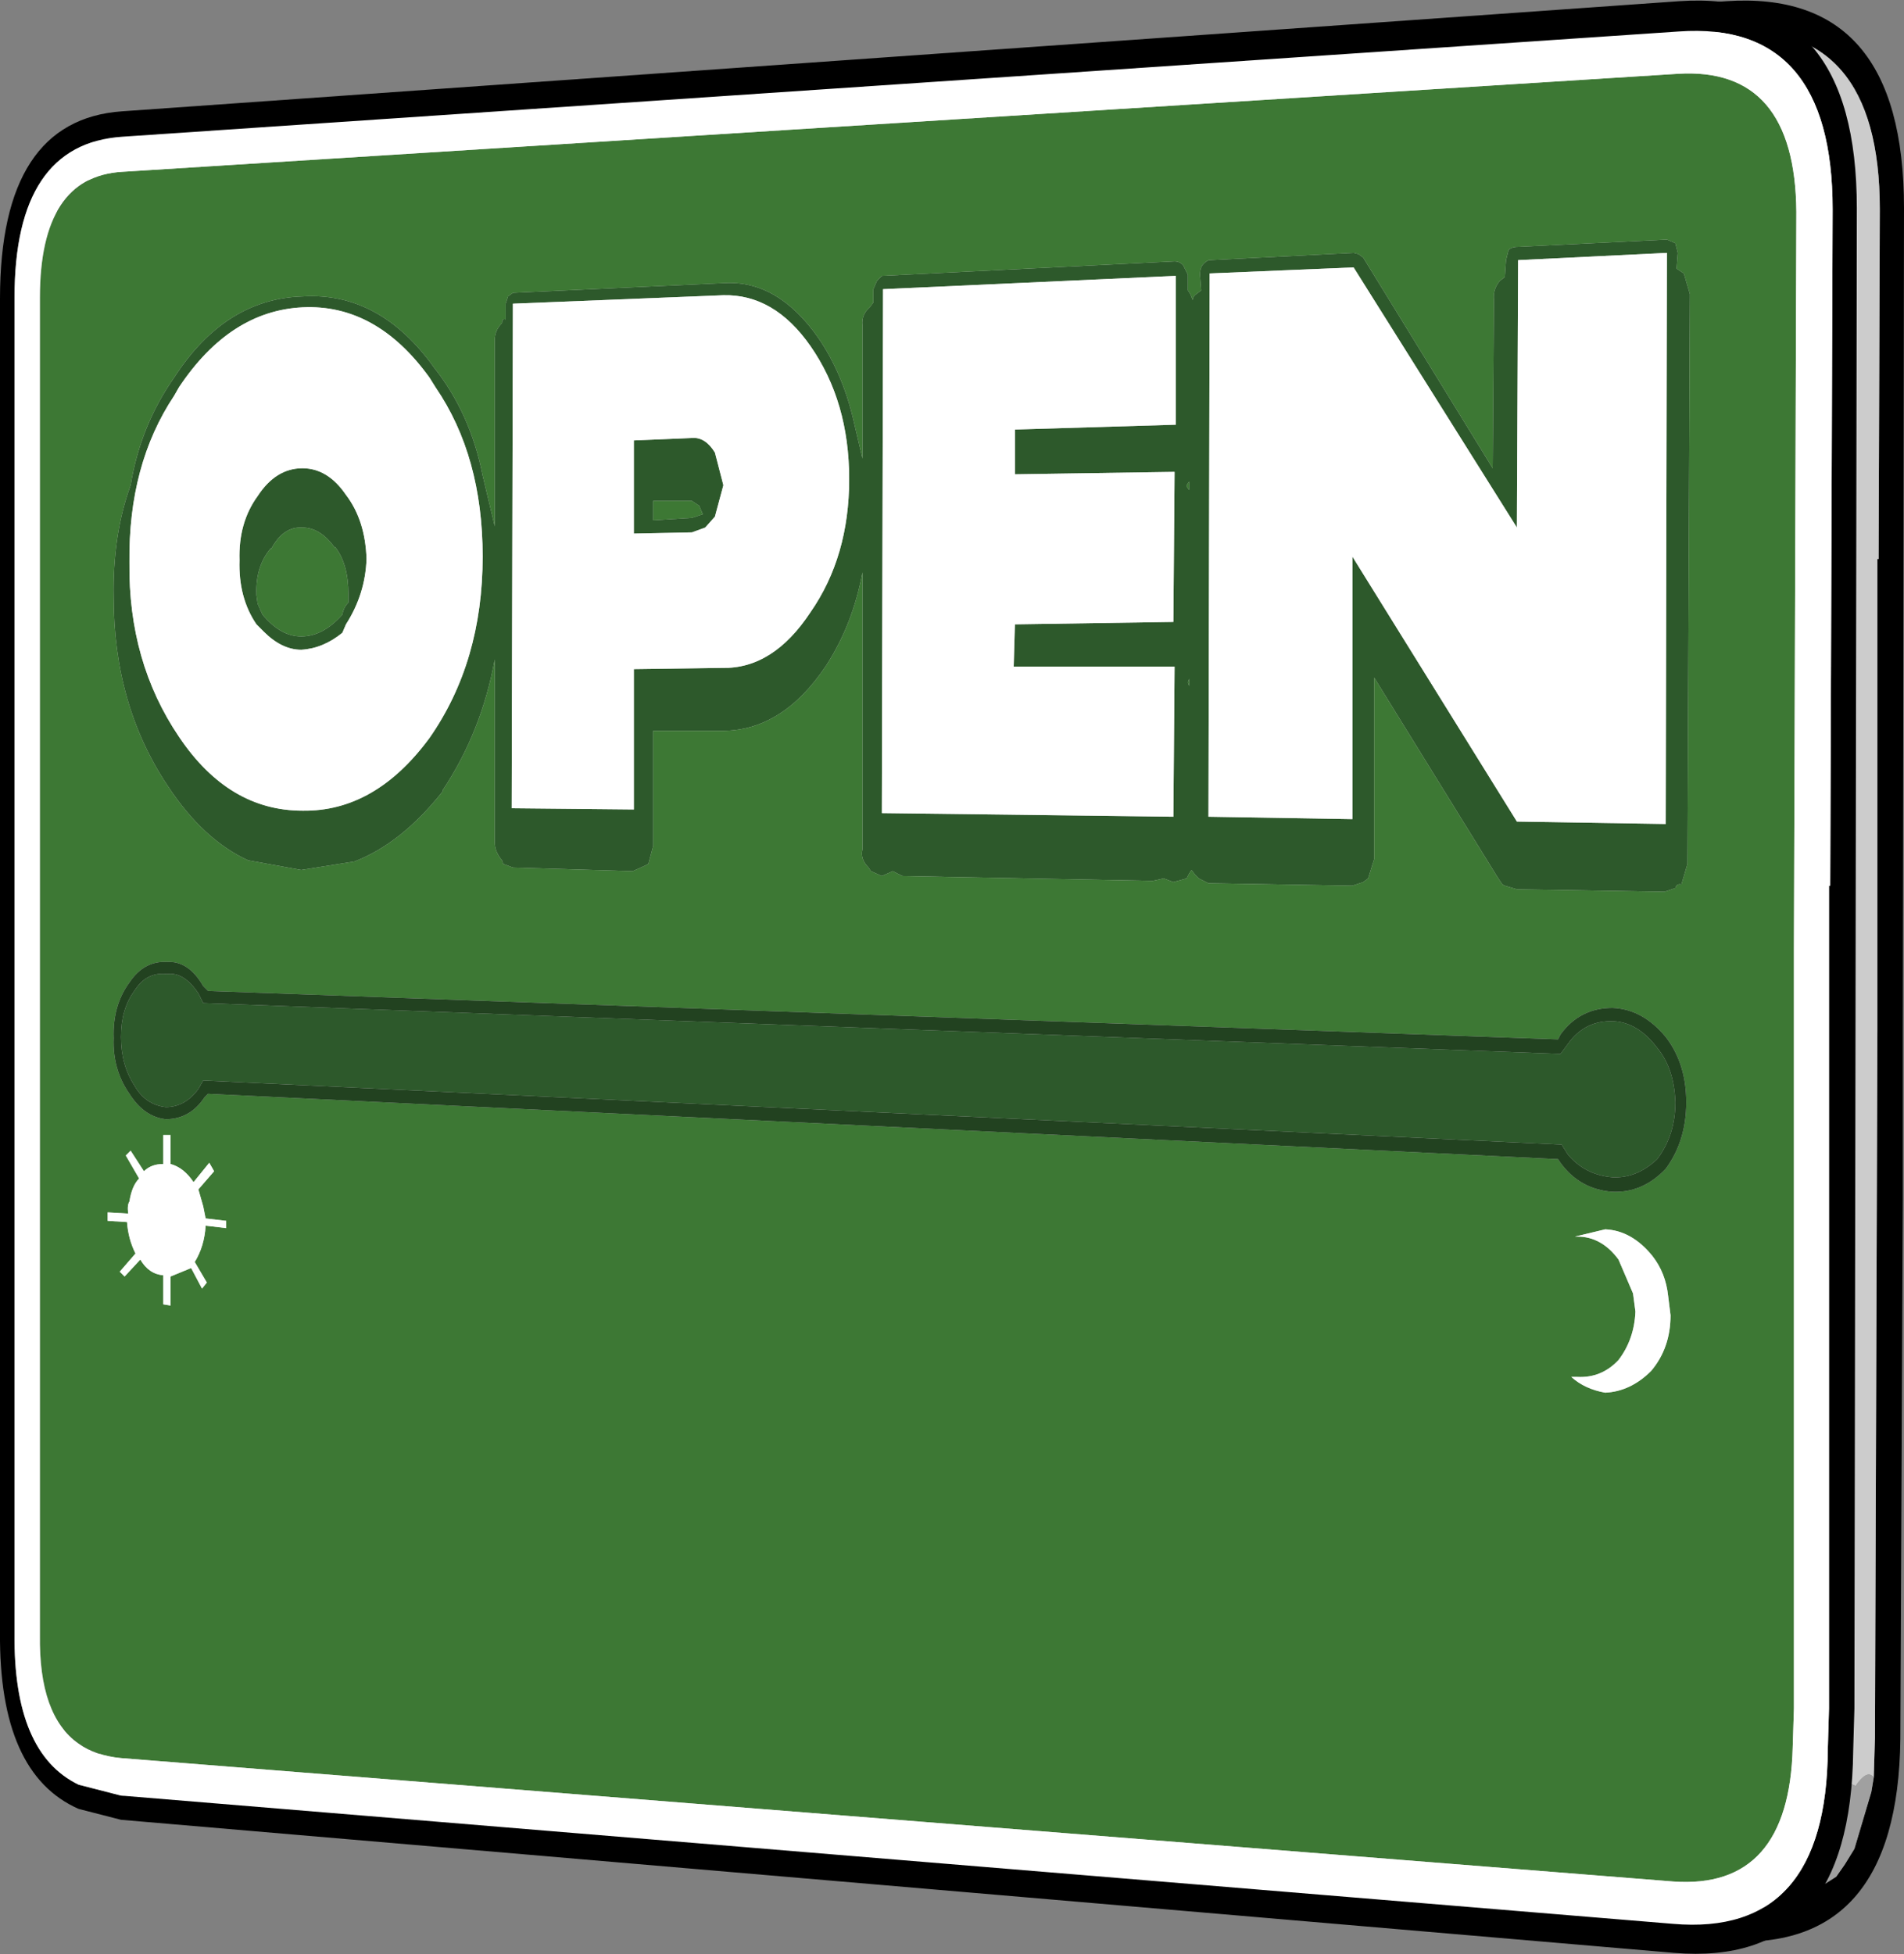 <?xml version="1.0" encoding="UTF-8" standalone="no"?>
<svg xmlns:ffdec="https://www.free-decompiler.com/flash" xmlns:xlink="http://www.w3.org/1999/xlink" ffdec:objectType="shape" height="80.75px" width="78.7px" xmlns="http://www.w3.org/2000/svg">
  <rect width="100%" height="100%" fill="#808080" stroke="none"/>
  <g transform="matrix(1.0, 0.0, 0.0, 1.0, -10.0, 3.6)">
    <path d="M61.0 16.45 L61.1 16.3 61.1 16.65 61.0 16.5 61.0 16.45" fill="#3d7834" fill-rule="evenodd" stroke="none"/>
    <path d="M87.45 69.85 L87.5 68.2 87.6 39.0 87.6 19.5 87.65 19.5 87.7 5.05 Q87.7 -2.75 81.35 -2.3 L17.0 2.05 Q12.55 2.35 12.55 8.7 L12.55 63.4 Q12.5 69.75 16.95 70.1 L81.1 75.4 84.05 75.1 84.1 75.1 85.9 73.95 86.25 73.45 86.65 72.8 87.35 70.45 87.45 69.85 M88.65 39.0 L88.65 44.25 88.65 46.0 88.55 68.25 Q88.45 77.2 81.15 76.6 L16.95 71.1 Q11.9 70.6 11.95 63.35 L11.95 8.75 Q11.95 1.35 17.0 1.0 L81.35 -3.55 Q88.7 -4.05 88.7 5.0 L88.65 39.0" fill="#000000" fill-rule="evenodd" stroke="none"/>
    <path d="M84.05 75.1 L81.1 75.4 16.95 70.1 Q12.5 69.75 12.55 63.4 L12.55 8.7 Q12.55 2.35 17.0 2.05 L81.35 -2.3 Q87.7 -2.75 87.7 5.05 L87.65 19.5 87.6 19.5 87.6 39.0 87.5 68.2 87.45 69.85 87.4 69.8 Q87.15 69.55 86.7 70.2 L86.25 70.0 Q85.8 70.0 85.6 70.95 L85.35 72.3 Q85.05 73.1 83.6 74.6 83.6 75.0 84.05 75.1 M61.0 16.45 L61.0 16.5 61.1 16.65 61.1 16.3 61.0 16.45" fill="#cccccc" fill-rule="evenodd" stroke="none"/>
    <path d="M84.05 75.1 Q83.6 75.0 83.6 74.6 85.05 73.1 85.35 72.3 L85.6 70.95 Q85.8 70.0 86.25 70.0 L86.7 70.2 Q87.15 69.55 87.4 69.8 L87.45 69.85 87.35 70.45 86.65 72.8 86.25 73.45 85.9 73.95 84.1 75.1 84.05 75.1" fill="#a0a0a0" fill-rule="evenodd" stroke="none"/>
    <path d="M72.35 6.75 Q72.45 6.6 72.75 6.6 L78.9 6.3 79.25 6.45 79.35 6.85 79.3 7.5 79.6 7.7 79.85 8.55 79.75 32.1 79.5 32.95 Q79.3 32.9 79.25 33.1 L78.8 33.25 72.7 33.15 72.2 33.0 72.1 32.95 71.9 32.65 66.8 24.4 66.8 31.9 66.55 32.7 66.35 32.85 65.9 33.0 59.95 32.9 59.55 32.7 59.4 32.55 59.25 32.35 59.15 32.5 59.05 32.7 58.5 32.85 58.1 32.7 57.65 32.8 47.3 32.6 46.9 32.4 46.45 32.6 46.0 32.4 45.9 32.25 Q45.55 31.9 45.65 31.5 L45.65 20.05 Q45.25 22.2 44.15 23.9 42.35 26.6 39.85 26.6 L37.0 26.6 37.0 31.35 36.8 32.1 36.6 32.2 36.15 32.4 31.2 32.25 30.8 32.1 30.75 31.95 Q30.45 31.6 30.45 31.2 L30.45 23.65 Q29.9 26.65 28.3 29.05 L28.3 29.1 Q26.6 31.25 24.65 32.0 L22.45 32.35 20.25 31.95 Q18.4 31.1 16.95 28.9 14.7 25.55 14.7 21.1 14.65 18.5 15.4 16.45 15.8 14.0 17.2 12.0 19.3 8.75 22.5 8.65 25.7 8.45 27.95 11.6 29.45 13.5 29.95 16.05 L30.45 18.15 30.45 10.45 Q30.45 10.05 30.75 9.75 30.75 9.55 30.9 9.6 L30.9 8.95 31.0 8.65 31.2 8.5 39.9 8.1 Q42.15 7.95 43.85 10.4 44.8 11.8 45.25 13.65 L45.65 15.35 45.65 9.85 Q45.6 9.4 45.95 9.1 L46.1 8.9 46.1 8.35 46.25 8.0 46.45 7.8 58.55 7.2 Q58.75 7.2 58.9 7.35 L59.1 7.75 59.1 8.4 59.2 8.55 59.3 8.8 Q59.3 8.65 59.45 8.55 L59.65 8.4 59.6 7.75 Q59.6 7.45 59.75 7.3 59.9 7.15 60.0 7.15 L65.95 6.85 66.15 6.9 66.35 7.05 71.7 15.75 71.75 8.8 Q71.7 8.35 72.0 8.0 L72.2 7.85 72.25 7.15 72.35 6.75 M78.9 6.85 L72.75 7.15 72.7 18.2 65.95 7.45 60.0 7.7 59.95 30.15 65.9 30.25 65.9 19.4 72.7 30.35 78.85 30.45 78.9 6.85 M45.1 16.2 Q45.1 13.0 43.5 10.7 42.0 8.55 39.9 8.6 L31.2 8.95 31.15 29.8 36.2 29.85 36.2 24.05 39.85 24.0 Q41.95 24.05 43.5 21.7 45.1 19.4 45.1 16.2 M59.05 16.5 L59.15 16.65 59.15 16.3 59.05 16.45 59.05 16.5 M51.95 16.0 L51.95 14.15 58.6 13.95 58.6 7.8 46.5 8.35 46.45 30.0 58.5 30.15 58.55 23.95 51.9 23.95 51.95 22.2 58.5 22.1 58.55 15.9 51.95 16.0 M59.15 24.75 L59.15 24.45 59.1 24.6 59.15 24.75 M79.25 41.95 Q79.25 43.3 78.5 44.3 77.65 45.1 76.65 45.05 75.5 44.95 74.8 44.1 L74.55 43.7 18.4 41.05 18.2 41.4 Q17.65 42.15 16.85 42.15 16.0 42.05 15.55 41.25 15.0 40.4 15.0 39.25 15.0 38.1 15.55 37.35 16.05 36.55 16.9 36.65 17.6 36.55 18.2 37.45 L18.4 37.85 74.5 39.95 74.8 39.55 Q75.5 38.55 76.7 38.6 77.7 38.65 78.5 39.7 79.2 40.55 79.25 41.95 M20.65 16.9 Q21.4 15.75 22.5 15.75 23.55 15.75 24.3 16.85 25.1 17.9 25.15 19.5 25.1 20.95 24.3 22.2 L24.15 22.55 Q23.35 23.2 22.45 23.25 21.65 23.25 20.9 22.5 L20.6 22.2 Q19.85 21.1 19.9 19.55 19.85 18.0 20.65 16.9 M27.75 12.0 Q25.55 8.95 22.5 9.1 19.5 9.25 17.4 12.4 L17.2 12.75 Q15.3 15.6 15.35 19.65 15.3 23.75 17.4 26.85 19.45 29.9 22.5 29.9 25.5 29.95 27.75 26.9 29.95 23.75 29.95 19.4 29.95 15.25 28.0 12.4 L27.75 12.0 M24.4 20.95 Q24.4 19.7 23.85 19.0 L23.85 19.05 Q23.25 18.2 22.5 18.2 21.7 18.15 21.2 19.1 L21.2 19.05 Q20.55 19.8 20.6 21.0 L20.65 21.35 20.85 21.8 Q21.6 22.7 22.45 22.7 23.35 22.7 24.15 21.8 24.2 21.5 24.4 21.3 L24.4 20.95 M38.6 14.5 Q39.15 14.45 39.55 15.1 L39.9 16.45 39.55 17.75 39.15 18.2 38.6 18.4 36.2 18.45 36.2 14.6 38.6 14.5 M37.0 17.1 L37.0 17.9 38.6 17.8 39.05 17.65 38.9 17.3 38.6 17.1 37.0 17.1" fill="#2d592b" fill-rule="evenodd" stroke="none"/>
    <path d="M84.15 44.65 L84.15 67.0 84.1 68.6 Q83.95 74.5 79.15 74.15 L15.0 69.05 Q13.95 68.95 13.25 68.45 11.6 67.3 11.65 63.95 L11.65 8.7 Q11.65 3.7 15.05 3.5 L79.35 -0.55 Q84.2 -0.85 84.25 5.15 L84.15 35.6 84.15 44.15 84.15 44.65 M72.35 6.75 L72.25 7.15 72.2 7.85 72.0 8.0 Q71.7 8.35 71.75 8.8 L71.7 15.75 66.35 7.05 66.15 6.9 65.95 6.85 60.0 7.15 Q59.9 7.15 59.75 7.3 59.6 7.45 59.6 7.75 L59.65 8.4 59.45 8.55 Q59.3 8.65 59.3 8.8 L59.2 8.55 59.1 8.4 59.1 7.75 58.9 7.35 Q58.75 7.2 58.55 7.2 L46.45 7.8 46.25 8.0 46.1 8.35 46.1 8.9 45.95 9.1 Q45.6 9.4 45.65 9.85 L45.65 15.35 45.25 13.65 Q44.8 11.8 43.85 10.4 42.15 7.95 39.9 8.1 L31.2 8.5 31.0 8.65 30.9 8.95 30.9 9.6 Q30.75 9.55 30.75 9.75 30.45 10.05 30.45 10.45 L30.45 18.15 29.95 16.05 Q29.45 13.5 27.95 11.6 25.7 8.45 22.5 8.65 19.3 8.75 17.2 12.0 15.8 14.0 15.4 16.45 14.65 18.5 14.7 21.1 14.7 25.55 16.95 28.9 18.4 31.1 20.25 31.95 L22.45 32.35 24.65 32.0 Q26.6 31.25 28.3 29.1 L28.3 29.05 Q29.9 26.65 30.45 23.65 L30.45 31.2 Q30.45 31.6 30.75 31.95 L30.8 32.1 31.2 32.25 36.15 32.4 36.6 32.2 36.8 32.1 37.0 31.35 37.0 26.6 39.85 26.6 Q42.35 26.6 44.15 23.9 45.25 22.2 45.65 20.05 L45.65 31.5 Q45.55 31.9 45.9 32.25 L46.0 32.4 46.45 32.6 46.9 32.4 47.3 32.6 57.65 32.8 58.1 32.7 58.5 32.85 59.05 32.7 59.15 32.5 59.25 32.35 59.4 32.55 59.55 32.7 59.95 32.9 65.9 33.0 66.35 32.85 66.55 32.7 66.8 31.9 66.8 24.4 71.9 32.65 72.1 32.95 72.2 33.0 72.7 33.15 78.8 33.25 79.25 33.1 Q79.3 32.9 79.5 32.95 L79.75 32.1 79.85 8.55 79.6 7.7 79.3 7.5 79.35 6.85 79.25 6.45 78.9 6.3 72.75 6.6 Q72.45 6.6 72.35 6.75 M59.05 16.5 L59.05 16.45 59.15 16.3 59.15 16.65 59.05 16.5 M59.15 24.75 L59.1 24.6 59.15 24.45 59.15 24.75 M76.65 38.05 Q75.3 38.05 74.5 39.15 L74.4 39.35 18.6 37.35 18.4 37.15 Q17.8 36.1 16.9 36.15 15.95 36.1 15.35 37.0 14.65 37.95 14.7 39.3 14.65 40.6 15.35 41.6 15.95 42.55 16.85 42.65 17.85 42.65 18.45 41.75 L18.6 41.6 74.4 44.3 74.5 44.45 Q75.3 45.55 76.65 45.65 77.9 45.7 78.85 44.7 79.7 43.55 79.7 41.95 79.7 40.35 78.85 39.25 77.9 38.1 76.65 38.05 M75.1 47.5 L75.2 47.5 Q76.2 47.5 76.9 48.45 L77.5 49.85 77.6 50.6 Q77.55 51.75 76.9 52.6 76.2 53.35 75.2 53.3 L74.95 53.3 Q75.5 53.8 76.35 53.95 77.4 53.9 78.25 53.05 79.05 52.1 79.05 50.75 L78.95 49.95 Q78.85 49.0 78.3 48.3 77.45 47.25 76.35 47.2 L75.1 47.5 M24.4 20.95 L24.4 21.3 Q24.2 21.5 24.15 21.8 23.35 22.7 22.45 22.7 21.6 22.7 20.85 21.8 L20.65 21.35 20.6 21.0 Q20.55 19.8 21.2 19.05 L21.2 19.1 Q21.7 18.15 22.5 18.2 23.25 18.2 23.85 19.05 L23.85 19.0 Q24.4 19.7 24.4 20.95 M37.0 17.1 L38.6 17.1 38.9 17.3 39.05 17.65 38.6 17.8 37.0 17.9 37.0 17.1 M16.75 43.3 L16.75 44.5 Q16.25 44.5 15.95 44.8 L15.4 43.95 15.2 44.15 15.75 45.1 Q15.45 45.4 15.35 46.05 15.25 46.2 15.3 46.55 L14.45 46.5 14.45 46.85 15.25 46.9 Q15.3 47.6 15.6 48.2 L14.95 48.95 15.15 49.15 15.8 48.45 Q16.15 49.05 16.75 49.1 L16.75 50.3 17.05 50.35 17.05 49.15 17.9 48.8 18.35 49.65 18.55 49.4 18.05 48.55 Q18.45 47.9 18.5 47.05 L19.35 47.15 19.35 46.85 18.5 46.75 18.4 46.25 18.2 45.55 18.85 44.8 18.65 44.45 18.0 45.25 Q17.6 44.65 17.05 44.5 L17.05 43.3 16.75 43.3" fill="#3d7834" fill-rule="evenodd" stroke="none"/>
    <path d="M85.65 33.0 L85.75 5.05 Q85.75 -2.75 79.4 -2.3 L15.05 2.05 Q10.6 2.35 10.6 8.7 L10.6 63.9 Q10.55 68.85 13.25 70.15 L15.0 70.6 79.15 75.9 Q85.5 76.45 85.55 68.7 L85.6 67.0 85.6 33.0 85.65 33.0 M86.65 67.0 L86.6 68.75 Q86.5 77.7 79.2 77.1 L15.0 71.6 13.25 71.15 Q9.95 69.7 10.0 63.85 L10.0 8.75 Q10.0 1.35 15.05 1.0 L79.4 -3.55 Q86.75 -4.05 86.75 5.0 L86.65 67.0" fill="#000000" fill-rule="evenodd" stroke="none"/>
    <path d="M85.65 33.0 L85.6 33.0 85.6 67.0 85.55 68.7 Q85.5 76.45 79.15 75.9 L15.0 70.6 13.25 70.15 Q10.55 68.85 10.6 63.9 L10.6 8.7 Q10.6 2.35 15.05 2.05 L79.4 -2.3 Q85.75 -2.75 85.75 5.05 L85.65 33.0 M84.15 44.65 L84.15 44.15 84.15 35.6 84.25 5.15 Q84.2 -0.85 79.35 -0.55 L15.05 3.5 Q11.65 3.7 11.65 8.7 L11.65 63.95 Q11.6 67.3 13.25 68.45 13.95 68.95 15.0 69.05 L79.15 74.15 Q83.95 74.5 84.1 68.6 L84.15 67.0 84.15 44.65 M78.9 6.85 L78.85 30.45 72.7 30.35 65.9 19.4 65.9 30.25 59.95 30.15 60.0 7.7 65.95 7.45 72.7 18.2 72.75 7.15 78.9 6.85 M45.1 16.2 Q45.1 19.4 43.5 21.7 41.95 24.05 39.85 24.0 L36.2 24.05 36.2 29.85 31.15 29.8 31.2 8.95 39.9 8.6 Q42.0 8.55 43.5 10.7 45.1 13.0 45.1 16.2 M51.95 16.0 L58.55 15.9 58.5 22.1 51.95 22.2 51.9 23.95 58.55 23.95 58.5 30.15 46.45 30.0 46.5 8.35 58.6 7.8 58.6 13.95 51.95 14.15 51.95 16.0 M75.1 47.5 L76.35 47.2 Q77.45 47.25 78.3 48.3 78.85 49.0 78.95 49.95 L79.05 50.75 Q79.05 52.1 78.25 53.05 77.4 53.9 76.35 53.95 75.5 53.8 74.95 53.3 L75.2 53.3 Q76.2 53.35 76.9 52.6 77.55 51.75 77.6 50.6 L77.5 49.85 76.9 48.45 Q76.2 47.5 75.2 47.5 L75.1 47.5 M27.75 12.0 L28.0 12.4 Q29.95 15.25 29.95 19.4 29.95 23.75 27.75 26.9 25.5 29.95 22.5 29.9 19.45 29.9 17.4 26.85 15.3 23.75 15.35 19.65 15.3 15.6 17.2 12.75 L17.4 12.4 Q19.5 9.25 22.5 9.1 25.55 8.95 27.75 12.0 M20.65 16.9 Q19.85 18.0 19.9 19.55 19.85 21.1 20.6 22.2 L20.9 22.5 Q21.65 23.25 22.45 23.25 23.35 23.2 24.15 22.55 L24.3 22.2 Q25.1 20.95 25.15 19.5 25.1 17.9 24.3 16.85 23.55 15.75 22.5 15.75 21.4 15.75 20.65 16.9 M38.6 14.5 L36.2 14.6 36.2 18.45 38.6 18.4 39.15 18.2 39.55 17.75 39.9 16.45 39.55 15.1 Q39.15 14.45 38.6 14.5 M16.75 43.3 L17.05 43.3 17.05 44.5 Q17.6 44.65 18.0 45.25 L18.65 44.45 18.85 44.8 18.2 45.55 18.4 46.25 18.5 46.75 19.35 46.85 19.35 47.15 18.5 47.05 Q18.45 47.9 18.05 48.55 L18.55 49.4 18.35 49.65 17.9 48.8 17.05 49.15 17.05 50.35 16.75 50.3 16.75 49.1 Q16.15 49.05 15.8 48.45 L15.15 49.15 14.95 48.95 15.6 48.2 Q15.3 47.6 15.25 46.9 L14.45 46.85 14.45 46.5 15.3 46.55 Q15.25 46.2 15.35 46.05 15.45 45.4 15.75 45.1 L15.2 44.15 15.4 43.95 15.95 44.8 Q16.25 44.5 16.75 44.5 L16.75 43.3" fill="#ffffff" fill-rule="evenodd" stroke="none"/>
    <path d="M76.65 38.05 Q77.9 38.1 78.85 39.25 79.7 40.35 79.7 41.95 79.7 43.55 78.85 44.7 77.9 45.7 76.65 45.65 75.3 45.55 74.5 44.45 L74.4 44.3 18.6 41.6 18.45 41.75 Q17.85 42.65 16.85 42.65 15.95 42.55 15.35 41.6 14.65 40.6 14.7 39.3 14.65 37.95 15.35 37.0 15.95 36.1 16.9 36.15 17.8 36.1 18.4 37.15 L18.6 37.35 74.4 39.35 74.5 39.15 Q75.3 38.05 76.65 38.05 M79.25 41.95 Q79.2 40.55 78.5 39.7 77.7 38.65 76.7 38.6 75.5 38.55 74.8 39.55 L74.5 39.95 18.4 37.85 18.2 37.45 Q17.6 36.55 16.9 36.65 16.05 36.55 15.55 37.35 15.0 38.1 15.0 39.25 15.0 40.4 15.55 41.25 16.0 42.05 16.85 42.15 17.65 42.15 18.2 41.4 L18.4 41.05 74.55 43.7 74.8 44.1 Q75.5 44.95 76.65 45.05 77.65 45.1 78.5 44.3 79.25 43.3 79.25 41.95" fill="#224220" fill-rule="evenodd" stroke="none"/>
  </g>
</svg>
